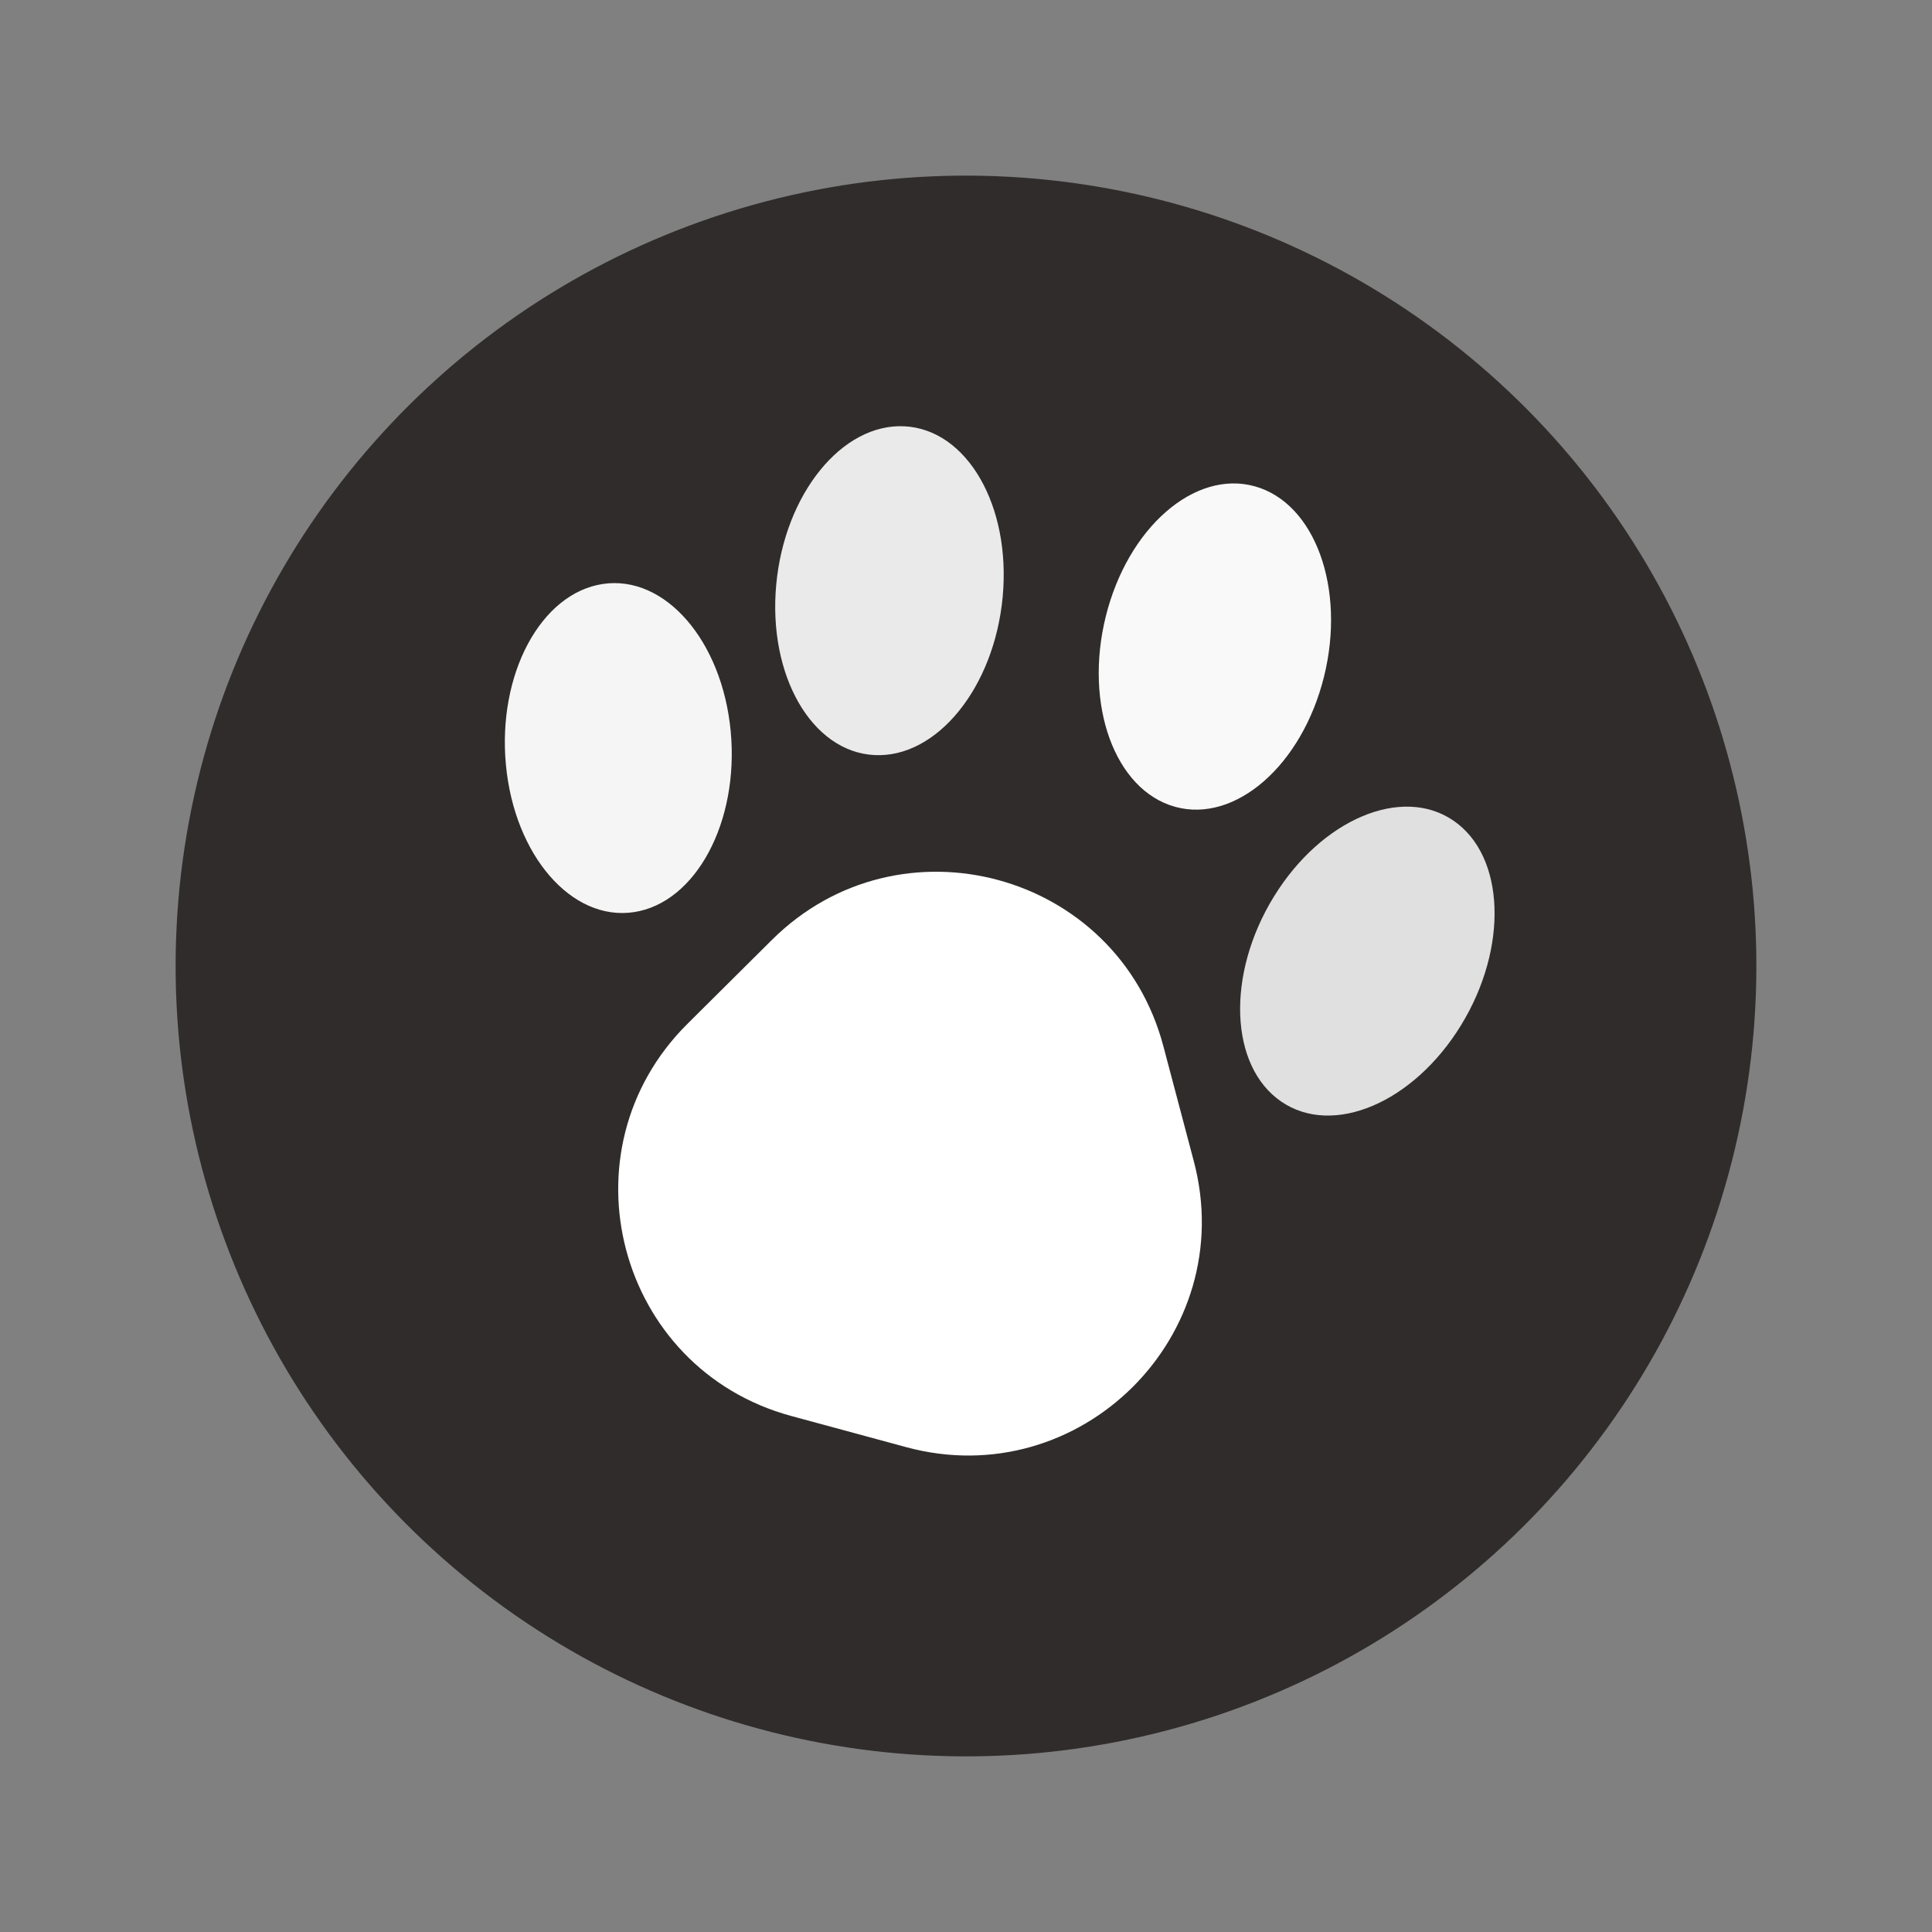 <svg width="33" height="33" viewBox="0 0 33 33" fill="none" xmlns="http://www.w3.org/2000/svg">
<rect x="0" y="0" width="33" height="33" fill="#808080" stroke="none"/>
<circle cx="16.5" cy="16.5" r="13.5" transform="rotate(10.52 16.5 16.5)" fill="#312c2c"/>
<ellipse cx="1.941" cy="2.814" rx="1.941" ry="2.814" transform="matrix(0.989 -0.148 0.094 0.996 8.377 10.262)" fill="white" fill-opacity="0.95"/>
<ellipse cx="1.94" cy="2.815" rx="1.94" ry="2.815" transform="matrix(0.824 0.566 -0.523 0.852 23.229 12.92)" fill="white" fill-opacity="0.85"/>
<ellipse cx="1.936" cy="2.819" rx="1.936" ry="2.819" transform="matrix(0.999 0.053 -0.092 0.996 13.518 7.179)" fill="white" fill-opacity="0.9"/>
<ellipse cx="1.933" cy="2.822" rx="1.933" ry="2.822" transform="matrix(0.964 0.267 -0.241 0.97 19.568 7.79)" fill="white" fill-opacity="0.97"/>
<path d="M13.184 16.055C15.368 13.885 19.083 14.892 19.871 17.869L20.391 19.834C21.179 22.81 18.449 25.524 15.477 24.718L13.515 24.186C10.543 23.38 9.558 19.659 11.742 17.488L13.184 16.055Z" fill="white"/>
</svg>

